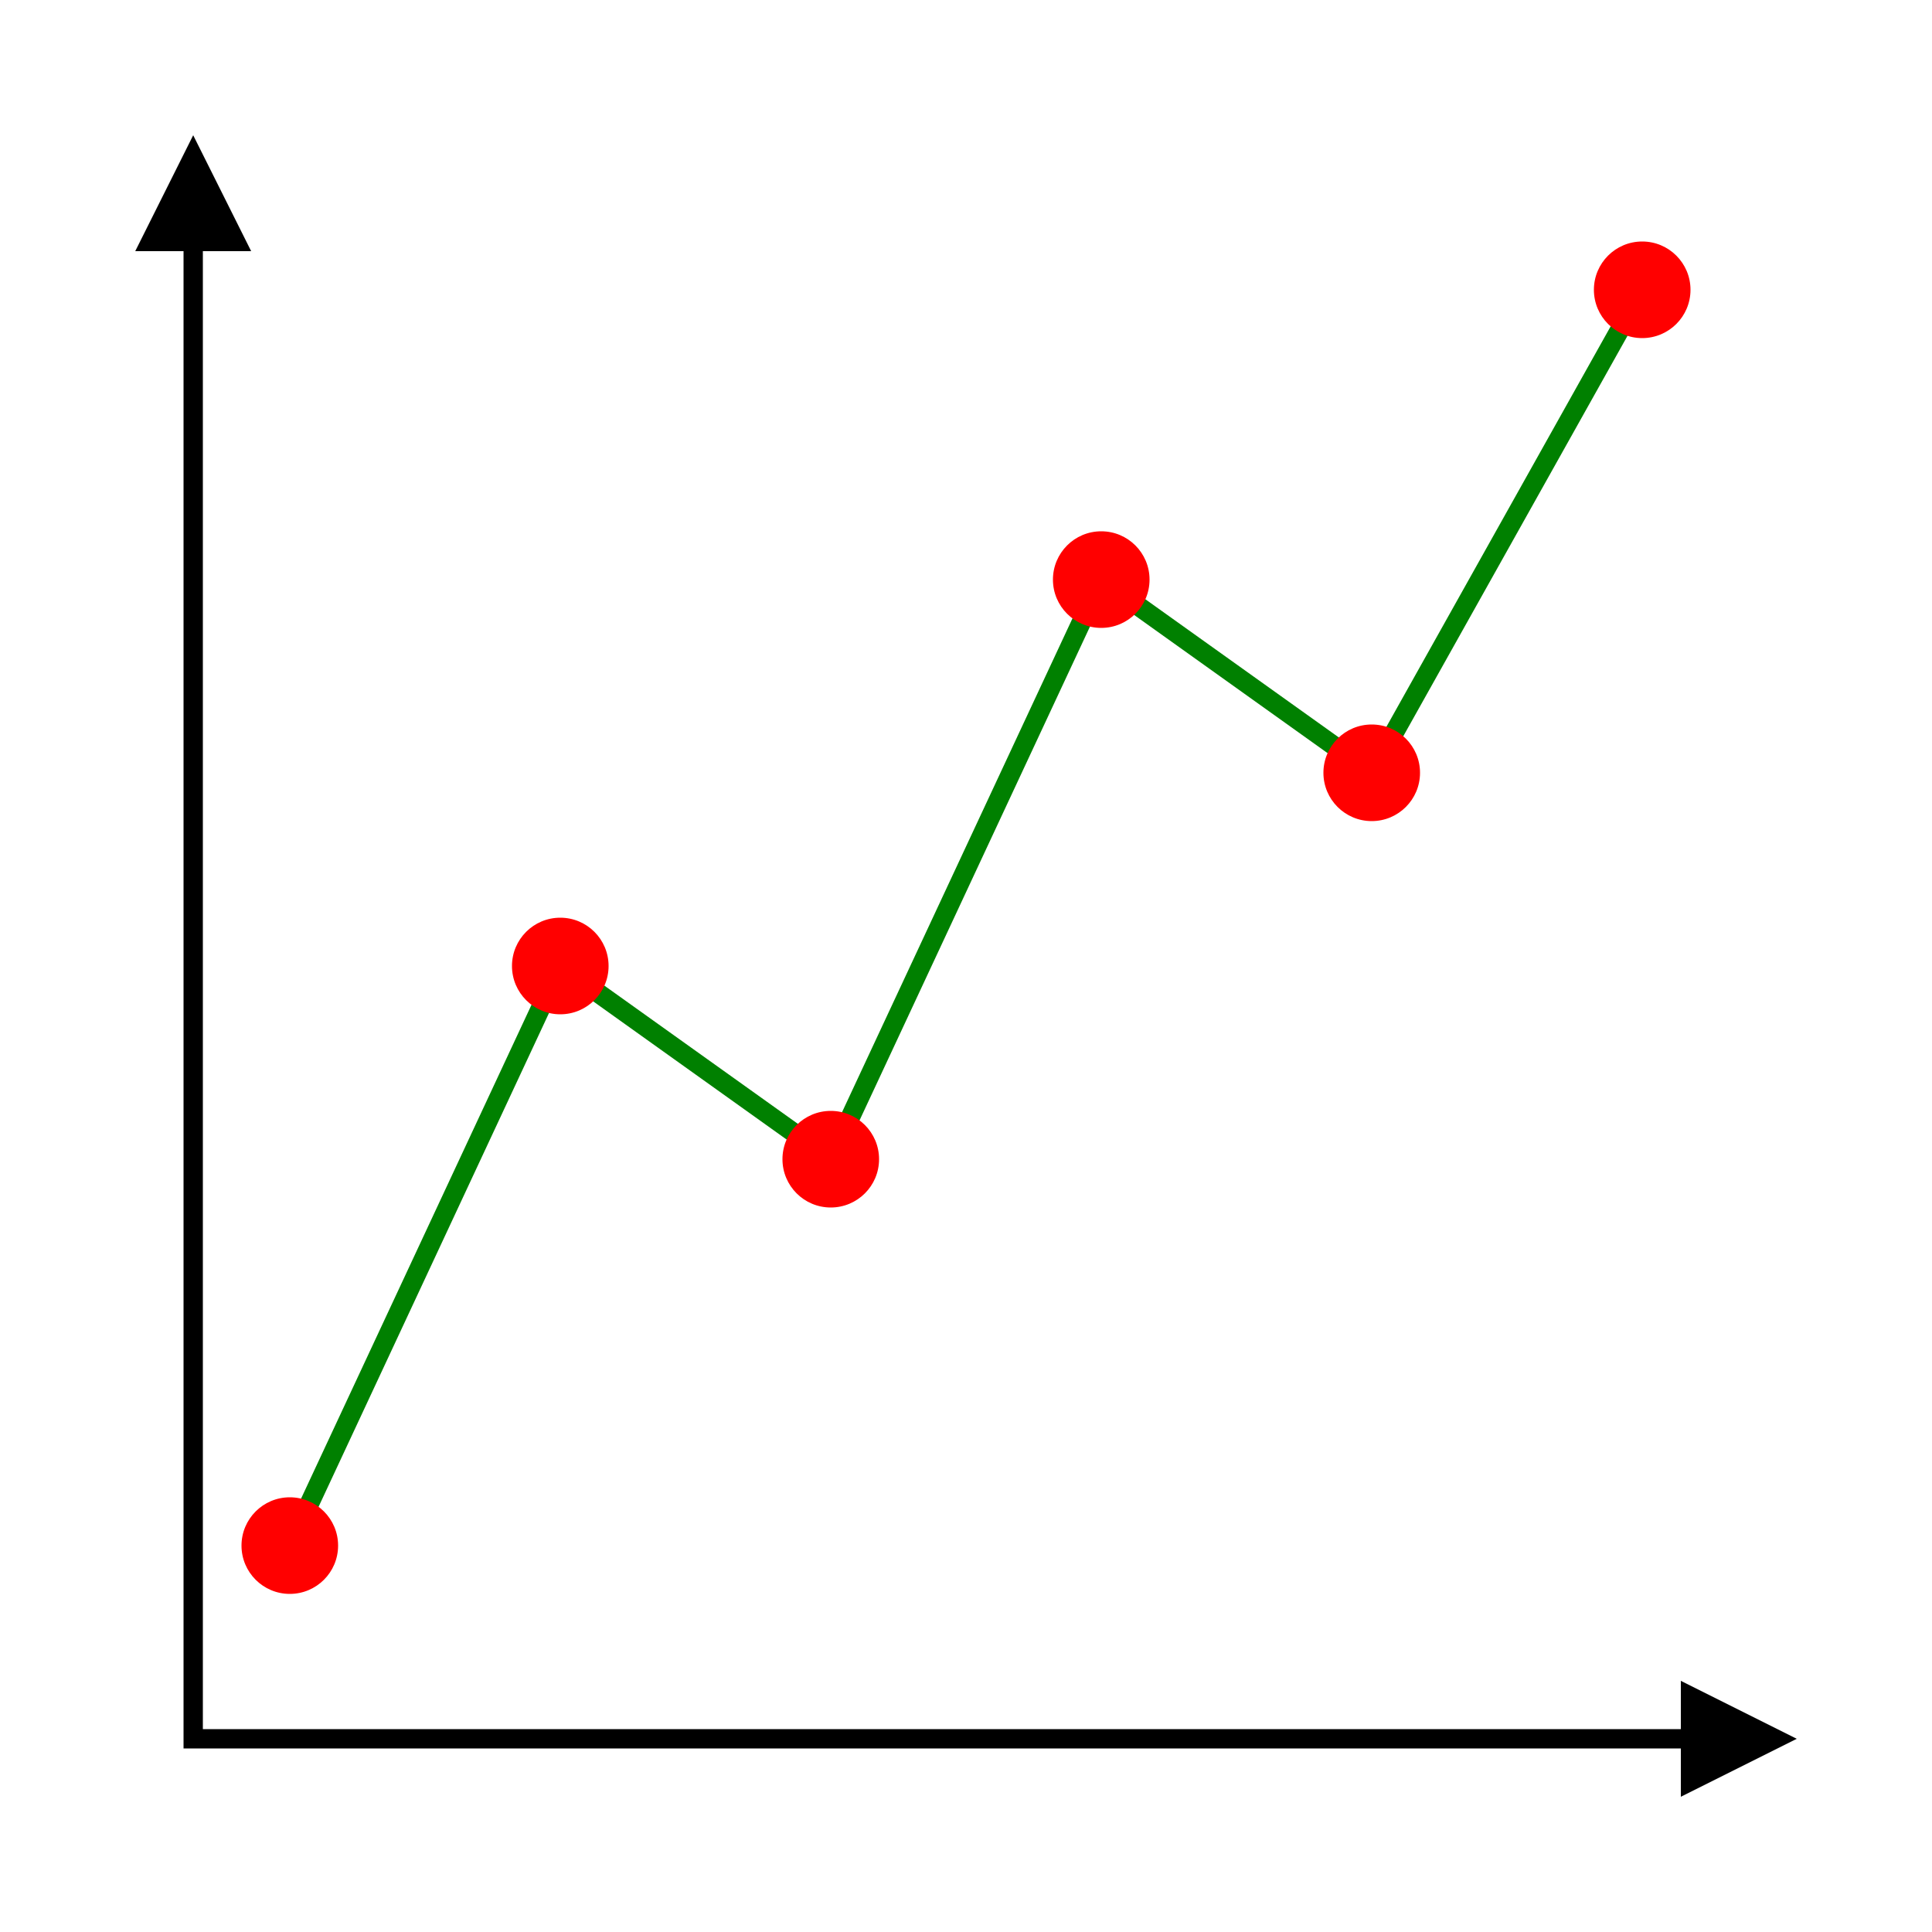 <svg viewBox="0 0 100 100" xmlns="http://www.w3.org/2000/svg">
  <defs>
    <!-- arrowhead marker definition -->
    <marker
      id="arrow"
      viewBox="0 0 10 10"
      refX="5"
      refY="5"
      markerWidth="6"
      markerHeight="6"
      orient="auto-start-reverse">
      <path d="M 0 0 L 10 5 L 0 10 z" />
    </marker>

    <!-- simple dot marker definition -->
    <marker
      id="dot"
      viewBox="0 0 10 10"
      refX="5"
      refY="5"
      markerWidth="5"
      markerHeight="5">
      <circle cx="5" cy="5" r="5" fill="red" />
    </marker>
  </defs>

  <!-- Coordinate axes with an arrowhead in both directions -->
  <polyline
    points="10,10 10,90 90,90"
    fill="none"
    stroke="black"
    marker-start="url(#arrow)"
    marker-end="url(#arrow)" />

  <!-- Data line with polymarkers -->
  <polyline
    points="15,80 29,50 43,60 57,30 71,40 85,15"
    fill="none"
    stroke="green"
    marker-start="url(#dot)"
    marker-mid="url(#dot)"
    marker-end="url(#dot)" />
</svg>
